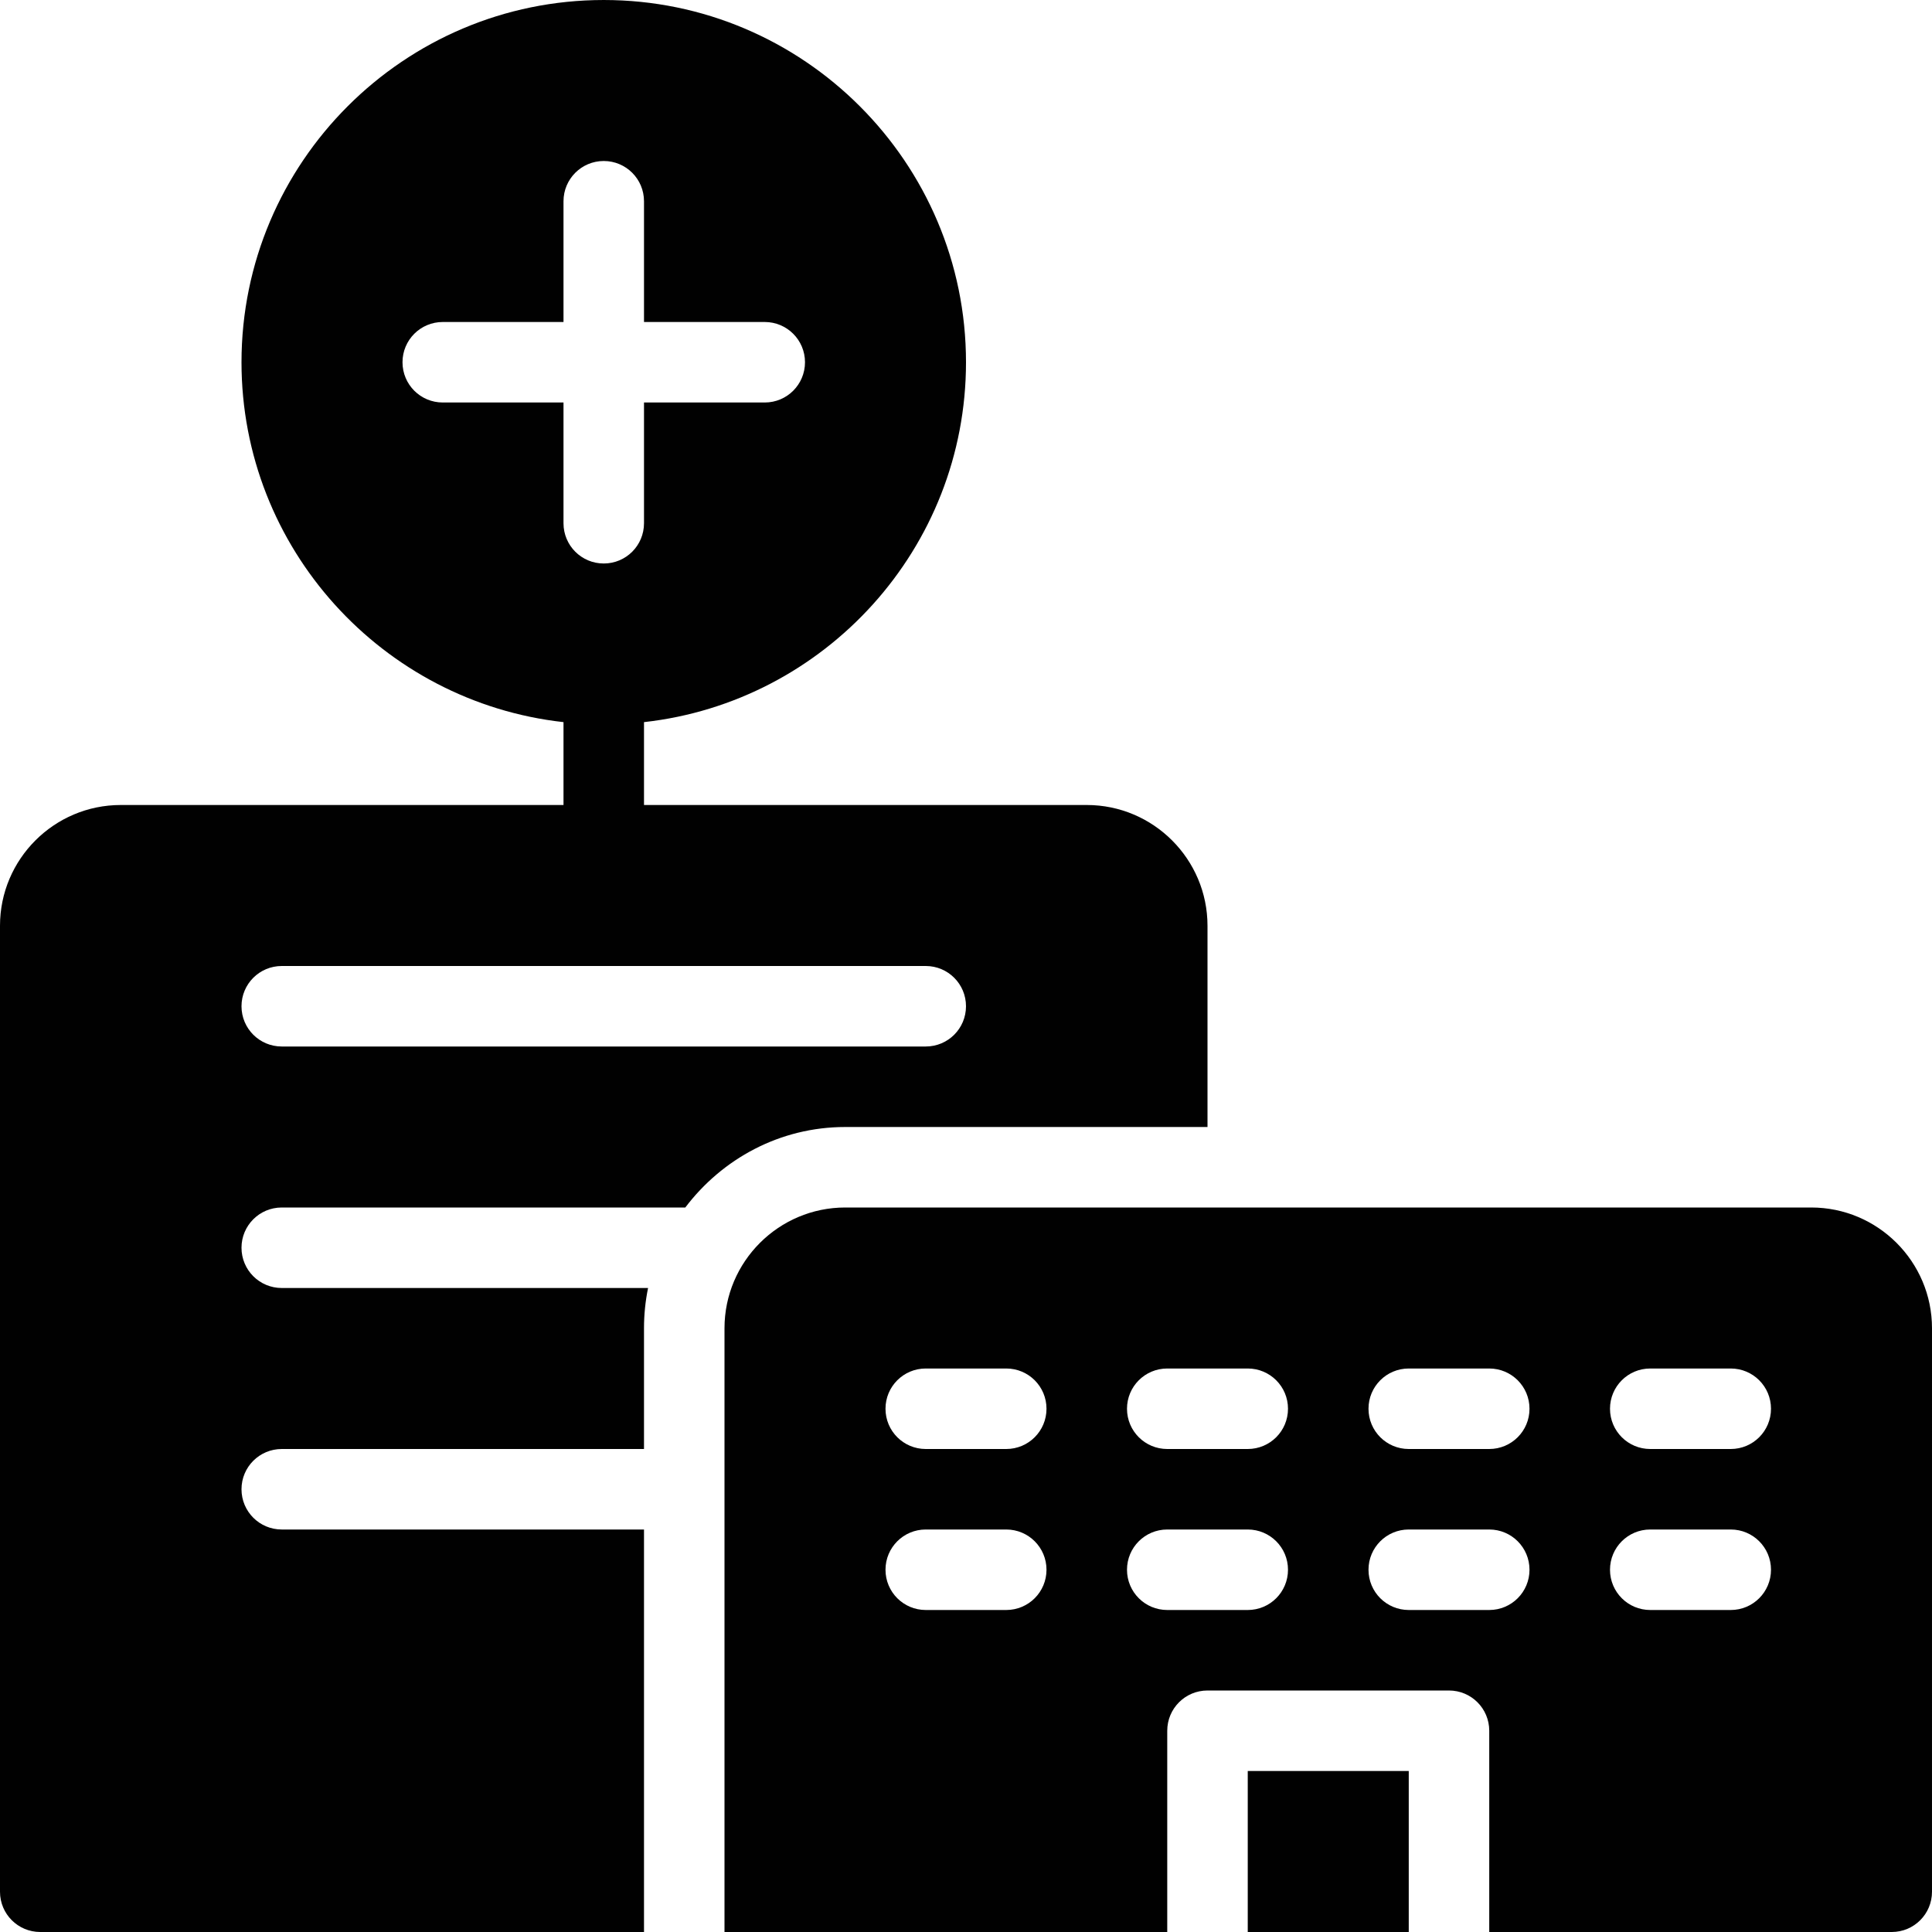 <?xml version="1.0" encoding="utf-8"?>
<!-- Generator: Adobe Illustrator 17.0.0, SVG Export Plug-In . SVG Version: 6.00 Build 0)  -->
<!DOCTYPE svg PUBLIC "-//W3C//DTD SVG 1.1//EN" "http://www.w3.org/Graphics/SVG/1.1/DTD/svg11.dtd">
<svg version="1.1" id="Layer_2" xmlns="http://www.w3.org/2000/svg" xmlns:xlink="http://www.w3.org/1999/xlink" x="0px" y="0px"
	 width="48px" height="48px" viewBox="0 0 48 48" enable-background="new 0 0 48 48" xml:space="preserve">
<g>
	<path fill="#010101" d="M30,28v-5c0-1.654-1.346-3-3-3H16v-2.059c4.493-0.499,8-4.316,8-8.941c0-4.963-4.037-9-9-9
		c-4.963,0-9,4.037-9,9c0,4.625,3.507,8.442,8,8.941V20H3c-1.654,0-3,1.346-3,3v24c0,0.553,0.447,1,1,1h15V38H7
		c-0.553,0-1-0.447-1-1c0-0.553,0.447-1,1-1h9v-3c0-0.342,0.035-0.677,0.101-1H7c-0.553,0-1-0.447-1-1c0-0.553,0.447-1,1-1h10.026
		c0.914-1.207,2.347-2,3.974-2H30z M11,10c-0.553,0-1-0.447-1-1c0-0.553,0.447-1,1-1h3V5c0-0.553,0.447-1,1-1c0.553,0,1,0.447,1,1v3
		h3c0.553,0,1,0.447,1,1c0,0.553-0.447,1-1,1h-3v3c0,0.553-0.447,1-1,1c-0.553,0-1-0.447-1-1v-3H11z M7,26c-0.553,0-1-0.447-1-1
		c0-0.553,0.447-1,1-1h16c0.553,0,1,0.447,1,1c0,0.553-0.447,1-1,1H7z"/>
	<path fill="#010101" d="M45,30H21c-1.654,0-3,1.346-3,3v14v1h1h10v-1v-4c0-0.553,0.447-1,1-1h6c0.553,0,1,0.447,1,1v5h10
		c0.553,0,1-0.447,1-1V33C48,31.346,46.654,30,45,30z M25,40h-2c-0.553,0-1-0.447-1-1c0-0.553,0.447-1,1-1h2c0.553,0,1,0.447,1,1
		C26,39.553,25.553,40,25,40z M25,36h-2c-0.553,0-1-0.447-1-1c0-0.553,0.447-1,1-1h2c0.553,0,1,0.447,1,1C26,35.553,25.553,36,25,36
		z M31,40h-2c-0.553,0-1-0.447-1-1c0-0.553,0.447-1,1-1h2c0.553,0,1,0.447,1,1C32,39.553,31.553,40,31,40z M31,36h-2
		c-0.553,0-1-0.447-1-1c0-0.553,0.447-1,1-1h2c0.553,0,1,0.447,1,1C32,35.553,31.553,36,31,36z M37,40h-2c-0.553,0-1-0.447-1-1
		c0-0.553,0.447-1,1-1h2c0.553,0,1,0.447,1,1C38,39.553,37.553,40,37,40z M37,36h-2c-0.553,0-1-0.447-1-1c0-0.553,0.447-1,1-1h2
		c0.553,0,1,0.447,1,1C38,35.553,37.553,36,37,36z M43,40h-2c-0.553,0-1-0.447-1-1c0-0.553,0.447-1,1-1h2c0.553,0,1,0.447,1,1
		C44,39.553,43.553,40,43,40z M43,36h-2c-0.553,0-1-0.447-1-1c0-0.553,0.447-1,1-1h2c0.553,0,1,0.447,1,1C44,35.553,43.553,36,43,36
		z"/>
	<rect x="31" y="44" fill="#010101" width="4" height="4"/>
</g>
</svg>
